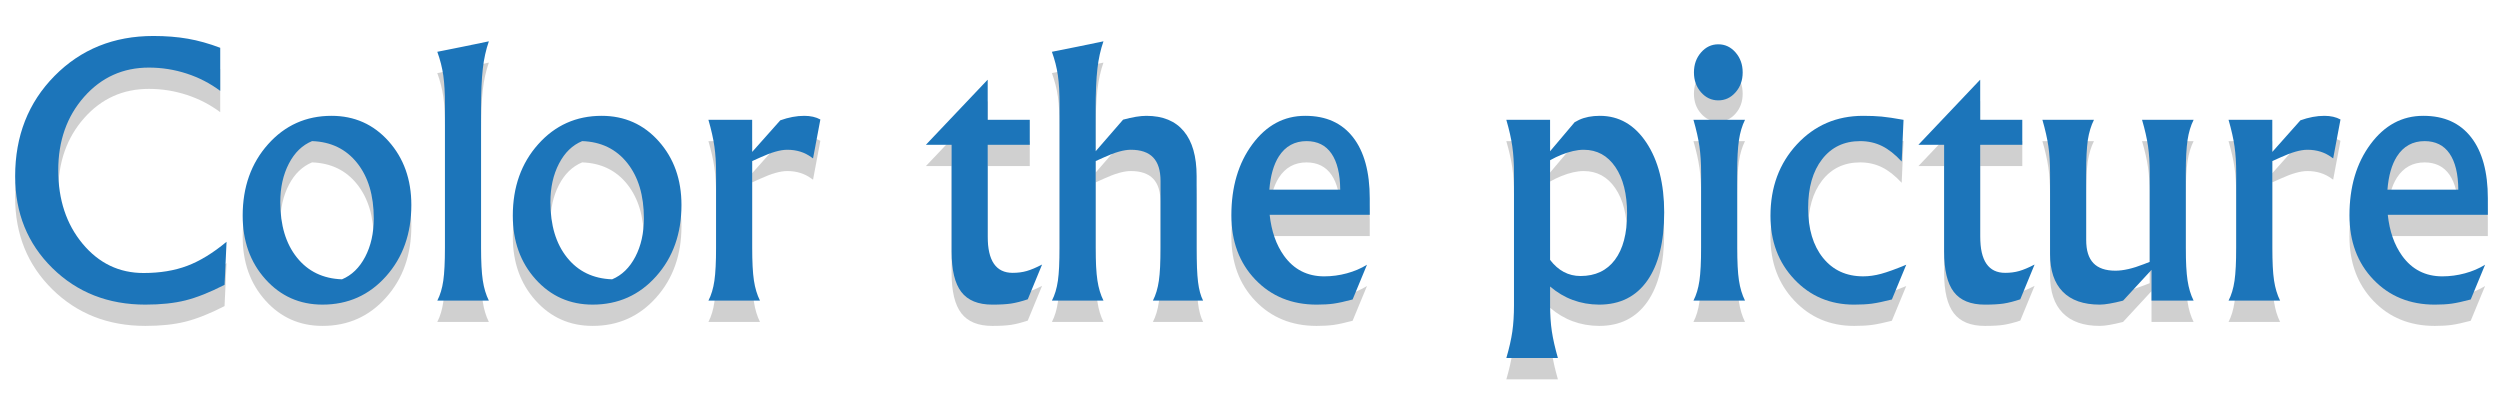 <?xml version="1.0" encoding="utf-8"?>
<!-- Generator: Adobe Illustrator 16.0.0, SVG Export Plug-In . SVG Version: 6.00 Build 0)  -->
<!DOCTYPE svg PUBLIC "-//W3C//DTD SVG 1.1//EN" "http://www.w3.org/Graphics/SVG/1.1/DTD/svg11.dtd">
<svg version="1.1" id="Layer_1" xmlns="http://www.w3.org/2000/svg" xmlns:xlink="http://www.w3.org/1999/xlink" x="0px" y="0px"
	 width="234.845px" height="38.24px" viewBox="17.494 244.853 234.845 38.24" enable-background="new 17.494 244.853 234.845 38.24"
	 xml:space="preserve">
<g>
	<g opacity="0.2">
		<path fill="#161616" d="M38.588,273.609c-1.386,0.709-2.609,1.195-3.672,1.461s-2.318,0.398-3.766,0.398
			c-3.5,0-6.414-1.146-8.742-3.438c-2.328-2.291-3.492-5.166-3.492-8.625c0-3.781,1.234-6.922,3.703-9.422s5.563-3.75,9.281-3.75
			c1.177,0,2.258,0.086,3.242,0.258s1.997,0.456,3.039,0.852v4.047c-0.948-0.708-1.997-1.25-3.148-1.625s-2.335-0.563-3.554-0.563
			c-2.437,0-4.465,0.917-6.085,2.75c-1.619,1.834-2.429,4.131-2.429,6.891c0,2.771,0.763,5.073,2.288,6.906
			c1.526,1.834,3.435,2.75,5.726,2.75c1.542,0,2.909-0.225,4.101-0.674c1.192-0.45,2.424-1.203,3.695-2.26L38.588,273.609z"/>
		<path fill="#161616" d="M42.432,273.086c-1.427-1.588-2.141-3.58-2.141-5.977c0-2.688,0.794-4.922,2.383-6.703
			c1.588-1.781,3.575-2.672,5.961-2.672c2.156,0,3.945,0.797,5.367,2.391s2.133,3.589,2.133,5.984c0,2.688-0.792,4.92-2.375,6.695
			c-1.583,1.776-3.573,2.664-5.969,2.664C45.645,275.469,43.859,274.675,42.432,273.086z M51.799,270.976
			c0.536-1.025,0.805-2.227,0.805-3.602c0-2.166-0.521-3.903-1.563-5.211c-1.042-1.307-2.453-1.992-4.234-2.055
			c-0.917,0.375-1.644,1.081-2.18,2.117c-0.537,1.037-0.805,2.242-0.805,3.617c0,2.167,0.521,3.901,1.563,5.203
			c1.042,1.303,2.453,1.984,4.234,2.047C50.536,272.709,51.262,272.003,51.799,270.976z"/>
		<path fill="#161616" d="M59.291,270.125v-13.438c0-1.104-0.052-2.021-0.156-2.75c-0.104-0.729-0.292-1.469-0.563-2.219
			l2.422-0.484l2.422-0.5c-0.271,0.771-0.461,1.631-0.57,2.578c-0.109,0.948-0.164,2.24-0.164,3.875v12.938
			c0,1.323,0.055,2.347,0.164,3.07c0.109,0.725,0.299,1.357,0.57,1.898h-2.422h-2.422c0.271-0.521,0.458-1.146,0.563-1.875
			C59.239,272.49,59.291,271.459,59.291,270.125z"/>
		<path fill="#161616" d="M67.807,273.086c-1.427-1.588-2.141-3.58-2.141-5.977c0-2.688,0.794-4.922,2.383-6.703
			c1.588-1.781,3.575-2.672,5.961-2.672c2.156,0,3.945,0.797,5.367,2.391s2.133,3.589,2.133,5.984c0,2.688-0.792,4.92-2.375,6.695
			c-1.583,1.776-3.573,2.664-5.969,2.664C71.02,275.469,69.234,274.675,67.807,273.086z M77.174,270.976
			c0.536-1.025,0.805-2.227,0.805-3.602c0-2.166-0.521-3.903-1.563-5.211c-1.042-1.307-2.453-1.992-4.234-2.055
			c-0.917,0.375-1.644,1.081-2.18,2.117c-0.537,1.037-0.805,2.242-0.805,3.617c0,2.167,0.521,3.901,1.563,5.203
			c1.042,1.303,2.453,1.984,4.234,2.047C75.911,272.709,76.637,272.003,77.174,270.976z"/>
		<path fill="#161616" d="M84.76,270.125v-7.047c0-0.916-0.052-1.739-0.156-2.469c-0.104-0.729-0.292-1.563-0.563-2.5h2.047h2.063
			v3.016l2.641-2.969c0.781-0.281,1.531-0.422,2.25-0.422c0.594,0,1.099,0.115,1.516,0.344l-0.688,3.656l-0.156-0.109
			c-0.636-0.469-1.391-0.703-2.266-0.703c-0.646,0-1.49,0.24-2.531,0.719l-0.766,0.344v8.141c0,1.323,0.055,2.347,0.164,3.07
			c0.109,0.725,0.299,1.357,0.57,1.898h-2.422h-2.422c0.271-0.521,0.458-1.146,0.563-1.875
			C84.708,272.49,84.76,271.459,84.76,270.125z"/>
		<path fill="#161616" d="M110.713,275.469c-1.333,0-2.305-0.396-2.914-1.188c-0.609-0.791-0.914-2.057-0.914-3.797v-10.031h-2.406
			v-0.008l5.773-6.086h0.023v3.75h3.953v2.344h-3.953v8.609c0,1.146,0.195,2.003,0.586,2.57c0.391,0.568,0.977,0.852,1.758,0.852
			c0.479,0,0.919-0.057,1.32-0.172c0.401-0.114,0.883-0.317,1.445-0.609l-1.344,3.266c-0.594,0.197-1.112,0.33-1.555,0.398
			C112.044,275.434,111.452,275.469,110.713,275.469z"/>
		<path fill="#161616" d="M117.026,270.125v-13.438c0-1.104-0.052-2.021-0.156-2.75c-0.104-0.729-0.292-1.469-0.563-2.219
			l2.422-0.484l2.422-0.5c-0.271,0.771-0.461,1.631-0.57,2.578c-0.109,0.948-0.164,2.24-0.164,3.875v3.875l2.578-2.969
			c0.875-0.239,1.604-0.359,2.188-0.359c1.542,0,2.713,0.482,3.516,1.445c0.802,0.964,1.203,2.367,1.203,4.211v6.734
			c0,1.417,0.044,2.487,0.133,3.211c0.088,0.725,0.247,1.311,0.477,1.758h-2.359h-2.359c0.271-0.521,0.458-1.146,0.563-1.875
			c0.104-0.729,0.156-1.76,0.156-3.094v-6.266c0-0.989-0.229-1.727-0.688-2.211c-0.458-0.484-1.162-0.727-2.109-0.727
			c-0.646,0-1.49,0.24-2.531,0.719l-0.766,0.344v8.141c0,1.323,0.055,2.347,0.164,3.07c0.109,0.725,0.299,1.357,0.57,1.898h-2.422
			h-2.422c0.271-0.521,0.458-1.146,0.563-1.875C116.973,272.49,117.026,271.459,117.026,270.125z"/>
		<path fill="#161616" d="M141.182,275.469c-2.344,0-4.266-0.783-5.766-2.352c-1.5-1.567-2.25-3.58-2.25-6.039
			c0-2.677,0.659-4.903,1.977-6.68c1.317-1.775,2.966-2.664,4.945-2.664h0.031c1.938,0,3.43,0.672,4.477,2.016s1.57,3.261,1.57,5.75
			l0,1.531h-9.403c0.167,1.542,0.614,2.823,1.344,3.844c0.928,1.292,2.188,1.938,3.782,1.938c0.719,0,1.427-0.095,2.125-0.285
			c0.698-0.189,1.329-0.458,1.892-0.807l-1.35,3.264c-0.74,0.197-1.336,0.328-1.789,0.391S141.786,275.469,141.182,275.469z
			 M143.391,264.672c-0.01-1.479-0.284-2.609-0.82-3.391s-1.321-1.172-2.353-1.172h0.016c-1.125,0-1.995,0.479-2.61,1.438
			c-0.489,0.771-0.787,1.813-0.891,3.125H143.391z"/>
		<path fill="#161616" d="M159.713,263.078c0-0.916-0.052-1.739-0.156-2.469c-0.104-0.729-0.292-1.563-0.563-2.5h2.047h2.063v2.953
			l2.313-2.734l0.422-0.219c0.542-0.25,1.188-0.375,1.938-0.375c1.802,0,3.26,0.839,4.375,2.516
			c1.114,1.678,1.672,3.859,1.672,6.547c0,2.771-0.528,4.909-1.586,6.414c-1.058,1.506-2.565,2.258-4.523,2.258
			c-1.761-0.011-3.297-0.578-4.609-1.703v1.75c0,0.906,0.055,1.724,0.164,2.453c0.109,0.729,0.299,1.567,0.57,2.516h-2.422h-2.422
			c0.271-0.928,0.458-1.756,0.563-2.484c0.104-0.729,0.156-1.558,0.156-2.484V263.078z M165.963,272.781
			c1.396,0,2.474-0.508,3.234-1.523c0.76-1.016,1.141-2.461,1.141-4.336c0-1.844-0.367-3.305-1.102-4.383s-1.727-1.617-2.977-1.617
			c-0.625,0-1.333,0.162-2.125,0.484c-0.333,0.136-0.677,0.303-1.031,0.5v9.359C163.874,272.276,164.827,272.781,165.963,272.781z"
			/>
		<path fill="#161616" d="M177.291,270.125v-7.047c0-0.916-0.052-1.739-0.156-2.469c-0.104-0.729-0.292-1.563-0.563-2.5h2.422h2.422
			c-0.271,0.542-0.461,1.178-0.57,1.906c-0.109,0.729-0.164,1.75-0.164,3.063v7.047c0,1.323,0.055,2.347,0.164,3.07
			c0.109,0.725,0.3,1.357,0.57,1.898h-2.422h-2.422c0.271-0.521,0.458-1.146,0.563-1.875
			C177.24,272.49,177.291,271.459,177.291,270.125z M178.908,251.015c0.638,0,1.179,0.256,1.622,0.766
			c0.445,0.511,0.667,1.136,0.667,1.875c0,0.74-0.222,1.362-0.667,1.867c-0.443,0.506-0.984,0.758-1.622,0.758
			s-1.179-0.252-1.623-0.758c-0.444-0.505-0.666-1.127-0.666-1.867c0-0.739,0.222-1.364,0.666-1.875
			C177.73,251.271,178.271,251.015,178.908,251.015z"/>
		<path fill="#161616" d="M195.213,274.984c-0.771,0.197-1.394,0.328-1.867,0.391s-1.034,0.094-1.68,0.094
			c-2.25,0-4.122-0.791-5.617-2.375c-1.495-1.583-2.242-3.572-2.242-5.969c0-2.688,0.828-4.924,2.484-6.711
			c1.656-1.786,3.729-2.68,6.219-2.68c0.667,0,1.247,0.023,1.742,0.07s1.18,0.148,2.055,0.305l-0.172,3.918
			c-0.624-0.676-1.246-1.164-1.865-1.466s-1.299-0.452-2.037-0.452c-1.499,0-2.688,0.565-3.567,1.695
			c-0.88,1.131-1.319,2.659-1.319,4.586c0,1.969,0.466,3.531,1.397,4.688c0.933,1.156,2.19,1.734,3.773,1.734
			c0.541,0,1.104-0.079,1.687-0.237s1.37-0.442,2.359-0.854L195.213,274.984z"/>
		<path fill="#161616" d="M203.948,275.469c-1.333,0-2.305-0.396-2.914-1.188c-0.609-0.791-0.914-2.057-0.914-3.797v-10.031h-2.406
			v-0.008l5.773-6.086h0.023v3.75h3.953v2.344h-3.953v8.609c0,1.146,0.195,2.003,0.586,2.57c0.391,0.568,0.977,0.852,1.758,0.852
			c0.479,0,0.919-0.057,1.32-0.172c0.401-0.114,0.883-0.317,1.445-0.609l-1.344,3.266c-0.594,0.197-1.112,0.33-1.555,0.398
			C205.279,275.434,204.687,275.469,203.948,275.469z"/>
		<path fill="#161616" d="M213.463,263.072v6.321c0,0.979,0.227,1.704,0.68,2.178s1.144,0.71,2.07,0.71
			c0.739,0,1.625-0.203,2.656-0.608l0.563-0.219v-8.382c0-0.926-0.052-1.753-0.156-2.481c-0.104-0.728-0.292-1.556-0.563-2.481
			h2.422h2.422c-0.271,0.542-0.461,1.178-0.57,1.906c-0.109,0.729-0.164,1.75-0.164,3.063v7.047c0,1.323,0.055,2.347,0.164,3.07
			c0.109,0.725,0.3,1.357,0.57,1.898h-1.969h-1.984v-2.891l-2.672,2.893c-0.969,0.248-1.698,0.373-2.188,0.373
			c-1.531,0-2.692-0.406-3.484-1.218s-1.188-1.993-1.188-3.544v-7.633c0-0.916-0.052-1.738-0.156-2.467s-0.292-1.562-0.563-2.498
			h2.422h2.422c-0.271,0.541-0.464,1.176-0.578,1.904C213.515,260.742,213.463,261.761,213.463,263.072z"/>
		<path fill="#161616" d="M227.557,270.125v-7.047c0-0.916-0.052-1.739-0.156-2.469c-0.104-0.729-0.292-1.563-0.563-2.5h2.047h2.063
			v3.016l2.641-2.969c0.781-0.281,1.531-0.422,2.25-0.422c0.594,0,1.099,0.115,1.516,0.344l-0.688,3.656l-0.156-0.109
			c-0.636-0.469-1.391-0.703-2.266-0.703c-0.646,0-1.489,0.24-2.531,0.719l-0.766,0.344v8.141c0,1.323,0.055,2.347,0.164,3.07
			c0.109,0.725,0.3,1.357,0.57,1.898h-2.422h-2.422c0.271-0.521,0.458-1.146,0.563-1.875
			C227.505,272.49,227.557,271.459,227.557,270.125z"/>
		<path fill="#161616" d="M246.213,275.469c-2.344,0-4.266-0.783-5.766-2.352c-1.5-1.567-2.25-3.58-2.25-6.039
			c0-2.677,0.659-4.903,1.977-6.68c1.317-1.775,2.966-2.664,4.945-2.664h0.031c1.938,0,3.43,0.672,4.477,2.016s1.57,3.261,1.57,5.75
			l0.001,1.531h-9.403c0.167,1.542,0.614,2.823,1.344,3.844c0.928,1.292,2.188,1.938,3.782,1.938c0.719,0,1.428-0.095,2.125-0.285
			c0.698-0.189,1.328-0.458,1.892-0.807l-1.35,3.264c-0.739,0.197-1.336,0.328-1.789,0.391S246.818,275.469,246.213,275.469z
			 M248.422,264.672c-0.011-1.479-0.284-2.609-0.82-3.391s-1.321-1.172-2.353-1.172h0.016c-1.125,0-1.995,0.479-2.61,1.438
			c-0.489,0.771-0.786,1.813-0.891,3.125H248.422z"/>
	</g>
	<g>
		<path fill="#1C75BA" d="M38.589,271.609c-1.386,0.709-2.609,1.195-3.672,1.461s-2.318,0.398-3.766,0.398
			c-3.5,0-6.414-1.146-8.742-3.438c-2.328-2.291-3.492-5.166-3.492-8.625c0-3.781,1.234-6.922,3.703-9.422s5.563-3.75,9.281-3.75
			c1.177,0,2.258,0.086,3.242,0.258s1.997,0.456,3.039,0.852v4.047c-0.948-0.708-1.997-1.25-3.148-1.625s-2.335-0.563-3.554-0.563
			c-2.437,0-4.465,0.917-6.085,2.75c-1.619,1.834-2.429,4.131-2.429,6.891c0,2.771,0.763,5.073,2.288,6.906
			c1.526,1.834,3.435,2.75,5.726,2.75c1.542,0,2.909-0.225,4.101-0.674c1.192-0.45,2.424-1.203,3.695-2.26L38.589,271.609z"/>
		<path fill="#1C75BA" d="M42.432,271.086c-1.427-1.588-2.141-3.58-2.141-5.977c0-2.688,0.794-4.922,2.383-6.703
			c1.588-1.781,3.575-2.672,5.961-2.672c2.156,0,3.945,0.797,5.367,2.391s2.133,3.589,2.133,5.984c0,2.688-0.792,4.92-2.375,6.695
			c-1.583,1.776-3.573,2.664-5.969,2.664C45.646,273.469,43.859,272.675,42.432,271.086z M51.8,268.976
			c0.536-1.025,0.805-2.227,0.805-3.602c0-2.166-0.521-3.903-1.563-5.211c-1.042-1.307-2.453-1.992-4.234-2.055
			c-0.917,0.375-1.644,1.081-2.18,2.117c-0.537,1.037-0.805,2.242-0.805,3.617c0,2.167,0.521,3.901,1.563,5.203
			c1.042,1.303,2.453,1.984,4.234,2.047C50.536,270.709,51.263,270.003,51.8,268.976z"/>
		<path fill="#1C75BA" d="M59.292,268.125v-13.438c0-1.104-0.052-2.021-0.156-2.75c-0.104-0.729-0.292-1.469-0.563-2.219
			l2.422-0.484l2.422-0.5c-0.271,0.771-0.461,1.631-0.57,2.578c-0.109,0.948-0.164,2.24-0.164,3.875v12.938
			c0,1.323,0.055,2.347,0.164,3.07c0.109,0.725,0.299,1.357,0.57,1.898h-2.422h-2.422c0.271-0.521,0.458-1.146,0.563-1.875
			C59.24,270.49,59.292,269.459,59.292,268.125z"/>
		<path fill="#1C75BA" d="M67.807,271.086c-1.427-1.588-2.141-3.58-2.141-5.977c0-2.688,0.794-4.922,2.383-6.703
			c1.588-1.781,3.575-2.672,5.961-2.672c2.156,0,3.945,0.797,5.367,2.391s2.133,3.589,2.133,5.984c0,2.688-0.792,4.92-2.375,6.695
			c-1.583,1.776-3.573,2.664-5.969,2.664C71.021,273.469,69.234,272.675,67.807,271.086z M77.175,268.976
			c0.536-1.025,0.805-2.227,0.805-3.602c0-2.166-0.521-3.903-1.563-5.211c-1.042-1.307-2.453-1.992-4.234-2.055
			c-0.917,0.375-1.644,1.081-2.18,2.117c-0.537,1.037-0.805,2.242-0.805,3.617c0,2.167,0.521,3.901,1.563,5.203
			c1.042,1.303,2.453,1.984,4.234,2.047C75.911,270.709,76.638,270.003,77.175,268.976z"/>
		<path fill="#1C75BA" d="M84.76,268.125v-7.047c0-0.916-0.052-1.739-0.156-2.469c-0.104-0.729-0.292-1.563-0.563-2.5h2.047h2.063
			v3.016l2.641-2.969c0.781-0.281,1.531-0.422,2.25-0.422c0.594,0,1.099,0.115,1.516,0.344l-0.688,3.656l-0.156-0.109
			c-0.636-0.469-1.391-0.703-2.266-0.703c-0.646,0-1.49,0.24-2.531,0.719l-0.766,0.344v8.141c0,1.323,0.055,2.347,0.164,3.07
			c0.109,0.725,0.299,1.357,0.57,1.898h-2.422h-2.422c0.271-0.521,0.458-1.146,0.563-1.875
			C84.708,270.49,84.76,269.459,84.76,268.125z"/>
		<path fill="#1C75BA" d="M110.714,273.469c-1.333,0-2.305-0.396-2.914-1.188c-0.609-0.791-0.914-2.057-0.914-3.797v-10.031h-2.406
			v-0.008l5.773-6.086h0.023v3.75h3.953v2.344h-3.953v8.609c0,1.146,0.195,2.003,0.586,2.57c0.391,0.568,0.977,0.852,1.758,0.852
			c0.479,0,0.919-0.057,1.32-0.172c0.401-0.114,0.883-0.317,1.445-0.609l-1.344,3.266c-0.594,0.197-1.112,0.33-1.555,0.398
			C112.044,273.434,111.453,273.469,110.714,273.469z"/>
		<path fill="#1C75BA" d="M117.026,268.125v-13.438c0-1.104-0.052-2.021-0.156-2.75c-0.104-0.729-0.292-1.469-0.563-2.219
			l2.422-0.484l2.422-0.5c-0.271,0.771-0.461,1.631-0.57,2.578c-0.109,0.948-0.164,2.24-0.164,3.875v3.875l2.578-2.969
			c0.875-0.239,1.604-0.359,2.188-0.359c1.542,0,2.713,0.482,3.516,1.445c0.802,0.964,1.203,2.367,1.203,4.211v6.734
			c0,1.417,0.044,2.487,0.133,3.211c0.088,0.725,0.247,1.311,0.477,1.758h-2.359h-2.359c0.271-0.521,0.458-1.146,0.563-1.875
			c0.104-0.729,0.156-1.76,0.156-3.094v-6.266c0-0.989-0.229-1.727-0.688-2.211c-0.458-0.484-1.162-0.727-2.109-0.727
			c-0.646,0-1.49,0.24-2.531,0.719l-0.766,0.344v8.141c0,1.323,0.055,2.347,0.164,3.07c0.109,0.725,0.299,1.357,0.57,1.898h-2.422
			h-2.422c0.271-0.521,0.458-1.146,0.563-1.875C116.974,270.49,117.026,269.459,117.026,268.125z"/>
		<path fill="#1C75BA" d="M141.182,273.469c-2.344,0-4.266-0.783-5.766-2.352c-1.5-1.567-2.25-3.58-2.25-6.039
			c0-2.677,0.659-4.903,1.977-6.68c1.317-1.775,2.966-2.664,4.945-2.664h0.031c1.938,0,3.43,0.672,4.477,2.016s1.57,3.261,1.57,5.75
			l0,1.531h-9.403c0.167,1.542,0.614,2.823,1.344,3.844c0.928,1.292,2.188,1.938,3.782,1.938c0.719,0,1.427-0.095,2.125-0.285
			c0.698-0.189,1.329-0.458,1.892-0.807l-1.35,3.264c-0.74,0.197-1.336,0.328-1.789,0.391S141.786,273.469,141.182,273.469z
			 M143.391,262.672c-0.01-1.479-0.284-2.609-0.82-3.391s-1.321-1.172-2.353-1.172h0.016c-1.125,0-1.995,0.479-2.61,1.438
			c-0.489,0.771-0.787,1.813-0.891,3.125H143.391z"/>
		<path fill="#1C75BA" d="M159.714,261.078c0-0.916-0.052-1.739-0.156-2.469c-0.104-0.729-0.292-1.563-0.563-2.5h2.047h2.063v2.953
			l2.313-2.734l0.422-0.219c0.542-0.25,1.188-0.375,1.938-0.375c1.802,0,3.26,0.839,4.375,2.516
			c1.113,1.678,1.672,3.859,1.672,6.547c0,2.771-0.529,4.909-1.586,6.414c-1.058,1.506-2.566,2.258-4.524,2.258
			c-1.761-0.011-3.297-0.578-4.609-1.703v1.75c0,0.906,0.055,1.724,0.164,2.453c0.109,0.729,0.299,1.567,0.57,2.516h-2.422h-2.422
			c0.271-0.928,0.458-1.756,0.563-2.484c0.104-0.729,0.156-1.558,0.156-2.484V261.078z M165.964,270.781
			c1.396,0,2.474-0.508,3.234-1.523c0.76-1.016,1.141-2.461,1.141-4.336c0-1.844-0.367-3.305-1.102-4.383s-1.727-1.617-2.977-1.617
			c-0.625,0-1.333,0.162-2.125,0.484c-0.333,0.136-0.677,0.303-1.031,0.5v9.359C163.875,270.276,164.828,270.781,165.964,270.781z"
			/>
		<path fill="#1C75BA" d="M177.292,268.125v-7.047c0-0.916-0.053-1.739-0.156-2.469c-0.105-0.729-0.293-1.563-0.563-2.5h2.422h2.422
			c-0.271,0.542-0.461,1.178-0.57,1.906c-0.109,0.729-0.164,1.75-0.164,3.063v7.047c0,1.323,0.055,2.347,0.164,3.07
			c0.109,0.725,0.299,1.357,0.57,1.898h-2.422h-2.422c0.27-0.521,0.457-1.146,0.563-1.875
			C177.24,270.49,177.292,269.459,177.292,268.125z M178.909,249.015c0.637,0,1.178,0.256,1.622,0.766
			c0.444,0.511,0.667,1.136,0.667,1.875c0,0.74-0.223,1.362-0.667,1.867c-0.444,0.506-0.985,0.758-1.622,0.758
			c-0.639,0-1.18-0.252-1.623-0.758c-0.445-0.505-0.666-1.127-0.666-1.867c0-0.739,0.221-1.364,0.666-1.875
			C177.73,249.271,178.271,249.015,178.909,249.015z"/>
		<path fill="#1C75BA" d="M195.214,272.984c-0.771,0.197-1.395,0.328-1.867,0.391c-0.475,0.063-1.035,0.094-1.68,0.094
			c-2.25,0-4.123-0.791-5.617-2.375c-1.496-1.583-2.242-3.572-2.242-5.969c0-2.688,0.828-4.924,2.484-6.711
			c1.656-1.786,3.729-2.68,6.219-2.68c0.666,0,1.246,0.023,1.742,0.07c0.494,0.047,1.18,0.148,2.055,0.305l-0.172,3.918
			c-0.625-0.676-1.246-1.164-1.865-1.466s-1.299-0.452-2.037-0.452c-1.5,0-2.689,0.565-3.568,1.695
			c-0.879,1.131-1.318,2.659-1.318,4.586c0,1.969,0.465,3.531,1.397,4.688s2.19,1.734,3.772,1.734c0.541,0,1.104-0.079,1.688-0.237
			c0.582-0.158,1.369-0.442,2.359-0.854L195.214,272.984z"/>
		<path fill="#1C75BA" d="M203.948,273.469c-1.334,0-2.305-0.396-2.914-1.188c-0.609-0.791-0.914-2.057-0.914-3.797v-10.031h-2.406
			v-0.008l5.773-6.086h0.023v3.75h3.953v2.344h-3.953v8.609c0,1.146,0.195,2.003,0.586,2.57c0.391,0.568,0.977,0.852,1.758,0.852
			c0.479,0,0.918-0.057,1.32-0.172c0.4-0.114,0.883-0.317,1.445-0.609l-1.344,3.266c-0.594,0.197-1.113,0.33-1.555,0.398
			C205.279,273.434,204.687,273.469,203.948,273.469z"/>
		<path fill="#1C75BA" d="M213.464,261.072v6.321c0,0.979,0.227,1.704,0.68,2.178s1.143,0.71,2.07,0.71
			c0.738,0,1.625-0.203,2.656-0.608l0.563-0.219v-8.382c0-0.926-0.053-1.753-0.156-2.481c-0.105-0.728-0.293-1.556-0.563-2.481
			h2.422h2.422c-0.271,0.542-0.461,1.178-0.57,1.906c-0.109,0.729-0.164,1.75-0.164,3.063v7.047c0,1.323,0.055,2.347,0.164,3.07
			c0.109,0.725,0.299,1.357,0.57,1.898h-1.969h-1.984v-2.891l-2.672,2.893c-0.969,0.248-1.699,0.373-2.188,0.373
			c-1.531,0-2.693-0.406-3.484-1.218c-0.793-0.812-1.188-1.993-1.188-3.544v-7.633c0-0.916-0.053-1.738-0.156-2.467
			c-0.105-0.729-0.293-1.562-0.563-2.498h2.422h2.422c-0.271,0.541-0.465,1.176-0.578,1.904
			C213.515,258.742,213.464,259.761,213.464,261.072z"/>
		<path fill="#1C75BA" d="M227.558,268.125v-7.047c0-0.916-0.053-1.739-0.156-2.469c-0.105-0.729-0.293-1.563-0.563-2.5h2.047h2.063
			v3.016l2.641-2.969c0.781-0.281,1.531-0.422,2.25-0.422c0.594,0,1.098,0.115,1.516,0.344l-0.688,3.656l-0.156-0.109
			c-0.637-0.469-1.391-0.703-2.266-0.703c-0.646,0-1.49,0.24-2.531,0.719l-0.766,0.344v8.141c0,1.323,0.055,2.347,0.164,3.07
			c0.109,0.725,0.299,1.357,0.57,1.898h-2.422h-2.422c0.27-0.521,0.457-1.146,0.563-1.875
			C227.505,270.49,227.558,269.459,227.558,268.125z"/>
		<path fill="#1C75BA" d="M246.214,273.469c-2.344,0-4.266-0.783-5.766-2.352c-1.5-1.567-2.25-3.58-2.25-6.039
			c0-2.677,0.658-4.903,1.977-6.68c1.316-1.775,2.965-2.664,4.945-2.664h0.031c1.938,0,3.43,0.672,4.477,2.016s1.57,3.261,1.57,5.75
			v1.531h-9.402c0.166,1.542,0.613,2.823,1.344,3.844c0.928,1.292,2.188,1.938,3.781,1.938c0.719,0,1.428-0.095,2.125-0.285
			c0.699-0.189,1.329-0.458,1.893-0.807l-1.35,3.264c-0.74,0.197-1.336,0.328-1.789,0.391S246.818,273.469,246.214,273.469z
			 M248.423,262.672c-0.011-1.479-0.284-2.609-0.82-3.391c-0.537-0.781-1.321-1.172-2.354-1.172h0.016
			c-1.125,0-1.994,0.479-2.609,1.438c-0.49,0.771-0.787,1.813-0.891,3.125H248.423z"/>
	</g>
</g>
</svg>
